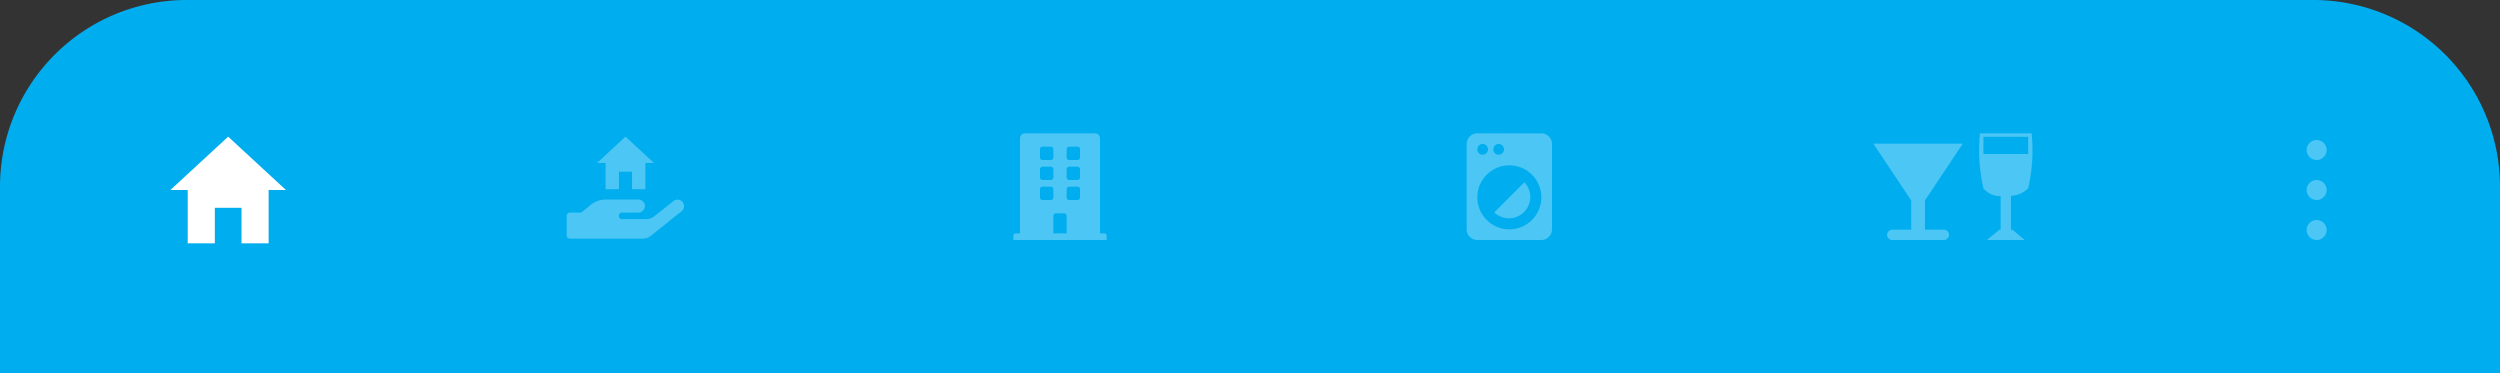 <svg id="Symbol_79_19" data-name="Symbol 79 – 19" xmlns="http://www.w3.org/2000/svg" xmlns:xlink="http://www.w3.org/1999/xlink" width="375" height="56" viewBox="0 0 375 56">
  <rect x="0" y="0" width="375" height="56" fill="#333333" stroke="none"/>
  <defs>
    <clipPath id="clip-path">
      <rect width="3" height="15" fill="none"/>
    </clipPath>
  </defs>
  <path id="Rectangle_192" data-name="Rectangle 192" d="M28,0H347a28,28,0,0,1,28,28V56a0,0,0,0,1,0,0H0a0,0,0,0,1,0,0V28A28,28,0,0,1,28,0Z" fill="#00aeef"/>
  <g id="Symbol_25_1" data-name="Symbol 25 – 1" transform="translate(346 21)" opacity="0.3" clip-path="url(#clip-path)">
    <path id="Union_1" data-name="Union 1" d="M0,13.5A1.5,1.5,0,1,1,1.5,15,1.5,1.5,0,0,1,0,13.5Zm0-6A1.5,1.5,0,1,1,1.5,9,1.5,1.5,0,0,1,0,7.5Zm0-6A1.5,1.5,0,1,1,1.5,3,1.5,1.5,0,0,1,0,1.5Z" fill="#fff"/>
  </g>
  <path id="Icon_ionic-md-home" data-name="Icon ionic-md-home" d="M10.042,20.5V15.167h4V20.5h4.067v-8h2.6l-8.667-8-8.667,8h2.6v8Z" transform="translate(22.183 16)" fill="#fff"/>
  <path id="Icon_awesome-building" data-name="Icon awesome-building" d="M13.625,15H13V.75A.75.75,0,0,0,12.25,0H1.75A.75.75,0,0,0,1,.75V15H.375A.375.375,0,0,0,0,15.375V16H14v-.625A.375.375,0,0,0,13.625,15ZM4,2.375A.375.375,0,0,1,4.375,2h1.25A.375.375,0,0,1,6,2.375v1.25A.375.375,0,0,1,5.625,4H4.375A.375.375,0,0,1,4,3.625Zm0,3A.375.375,0,0,1,4.375,5h1.25A.375.375,0,0,1,6,5.375v1.25A.375.375,0,0,1,5.625,7H4.375A.375.375,0,0,1,4,6.625ZM5.625,10H4.375A.375.375,0,0,1,4,9.625V8.375A.375.375,0,0,1,4.375,8h1.25A.375.375,0,0,1,6,8.375v1.25A.375.375,0,0,1,5.625,10ZM8,15H6V12.375A.375.375,0,0,1,6.375,12h1.25A.375.375,0,0,1,8,12.375Zm2-5.375A.375.375,0,0,1,9.625,10H8.375A.375.375,0,0,1,8,9.625V8.375A.375.375,0,0,1,8.375,8h1.25A.375.375,0,0,1,10,8.375Zm0-3A.375.375,0,0,1,9.625,7H8.375A.375.375,0,0,1,8,6.625V5.375A.375.375,0,0,1,8.375,5h1.25A.375.375,0,0,1,10,5.375Zm0-3A.375.375,0,0,1,9.625,4H8.375A.375.375,0,0,1,8,3.625V2.375A.375.375,0,0,1,8.375,2h1.25A.375.375,0,0,1,10,2.375Z" transform="translate(152 20)" fill="#fff" opacity="0.3"/>
  <g id="Group_13" data-name="Group 13" transform="translate(8 -50)" opacity="0.3">
    <path id="Icon_awesome-hand-holding" data-name="Icon awesome-hand-holding" d="M17.28,22.748a1.012,1.012,0,0,0-1.3,0l-2.824,2.259a1.946,1.946,0,0,1-1.223.428H8.314a.489.489,0,0,1,0-.978h2.393a1.018,1.018,0,0,0,1.018-.813A.979.979,0,0,0,10.76,22.5H5.869a3.6,3.6,0,0,0-2.265.8L2.183,24.456H.489A.491.491,0,0,0,0,24.945V27.88a.491.491,0,0,0,.489.489H11.4a1.959,1.959,0,0,0,1.223-.428l4.622-3.7A.978.978,0,0,0,17.28,22.748Z" transform="translate(77 57.433)" fill="#fff"/>
    <path id="Icon_ionic-md-home-2" data-name="Icon ionic-md-home" d="M6.657,12.377V9.752H8.627v2.626h2V8.439h1.28L7.642,4.5,3.375,8.439h1.28v3.939Z" transform="translate(78.183 66)" fill="#fff"/>
  </g>
  <path id="Icon_metro-local-service" data-name="Icon metro-local-service" d="M11.848,17.005a3.2,3.2,0,0,0,4.524-4.524ZM18.912,5.149l-9.6-.008a1.6,1.6,0,0,0-1.6,1.6v12.8a1.6,1.6,0,0,0,1.6,1.6h9.6a1.6,1.6,0,0,0,1.6-1.6V6.741a1.593,1.593,0,0,0-1.6-1.592Zm-6.4,1.592a.8.8,0,1,1-.8.8A.8.8,0,0,1,12.512,6.741Zm-2.4,0a.8.8,0,1,1-.8.8A.8.8,0,0,1,10.112,6.741Zm4,12.8a4.8,4.8,0,1,1,4.8-4.8A4.8,4.8,0,0,1,14.112,19.541Z" transform="translate(212.288 14.859)" fill="#fff" opacity="0.3"/>
  <path id="Icon_map-night-club" data-name="Icon map-night-club" d="M24.462,6.48H16.72a25.477,25.477,0,0,0,.516,8.258A3.291,3.291,0,0,0,19.817,15.9v5.035h-.172L17.752,22.48H23.43l-1.85-1.548h-.215V15.859a4.076,4.076,0,0,0,2.581-1.121,25.4,25.4,0,0,0,.516-8.258Zm-.516,3.1h-6.71V7h6.71ZM11.3,20.932H8.462V16.545l5.677-8.516H.72L6.4,16.545v4.387H3.559a.774.774,0,0,0,0,1.548H11.3a.774.774,0,1,0,0-1.548Z" transform="translate(280.28 13.52)" fill="#fff" opacity="0.3"/>
</svg>
